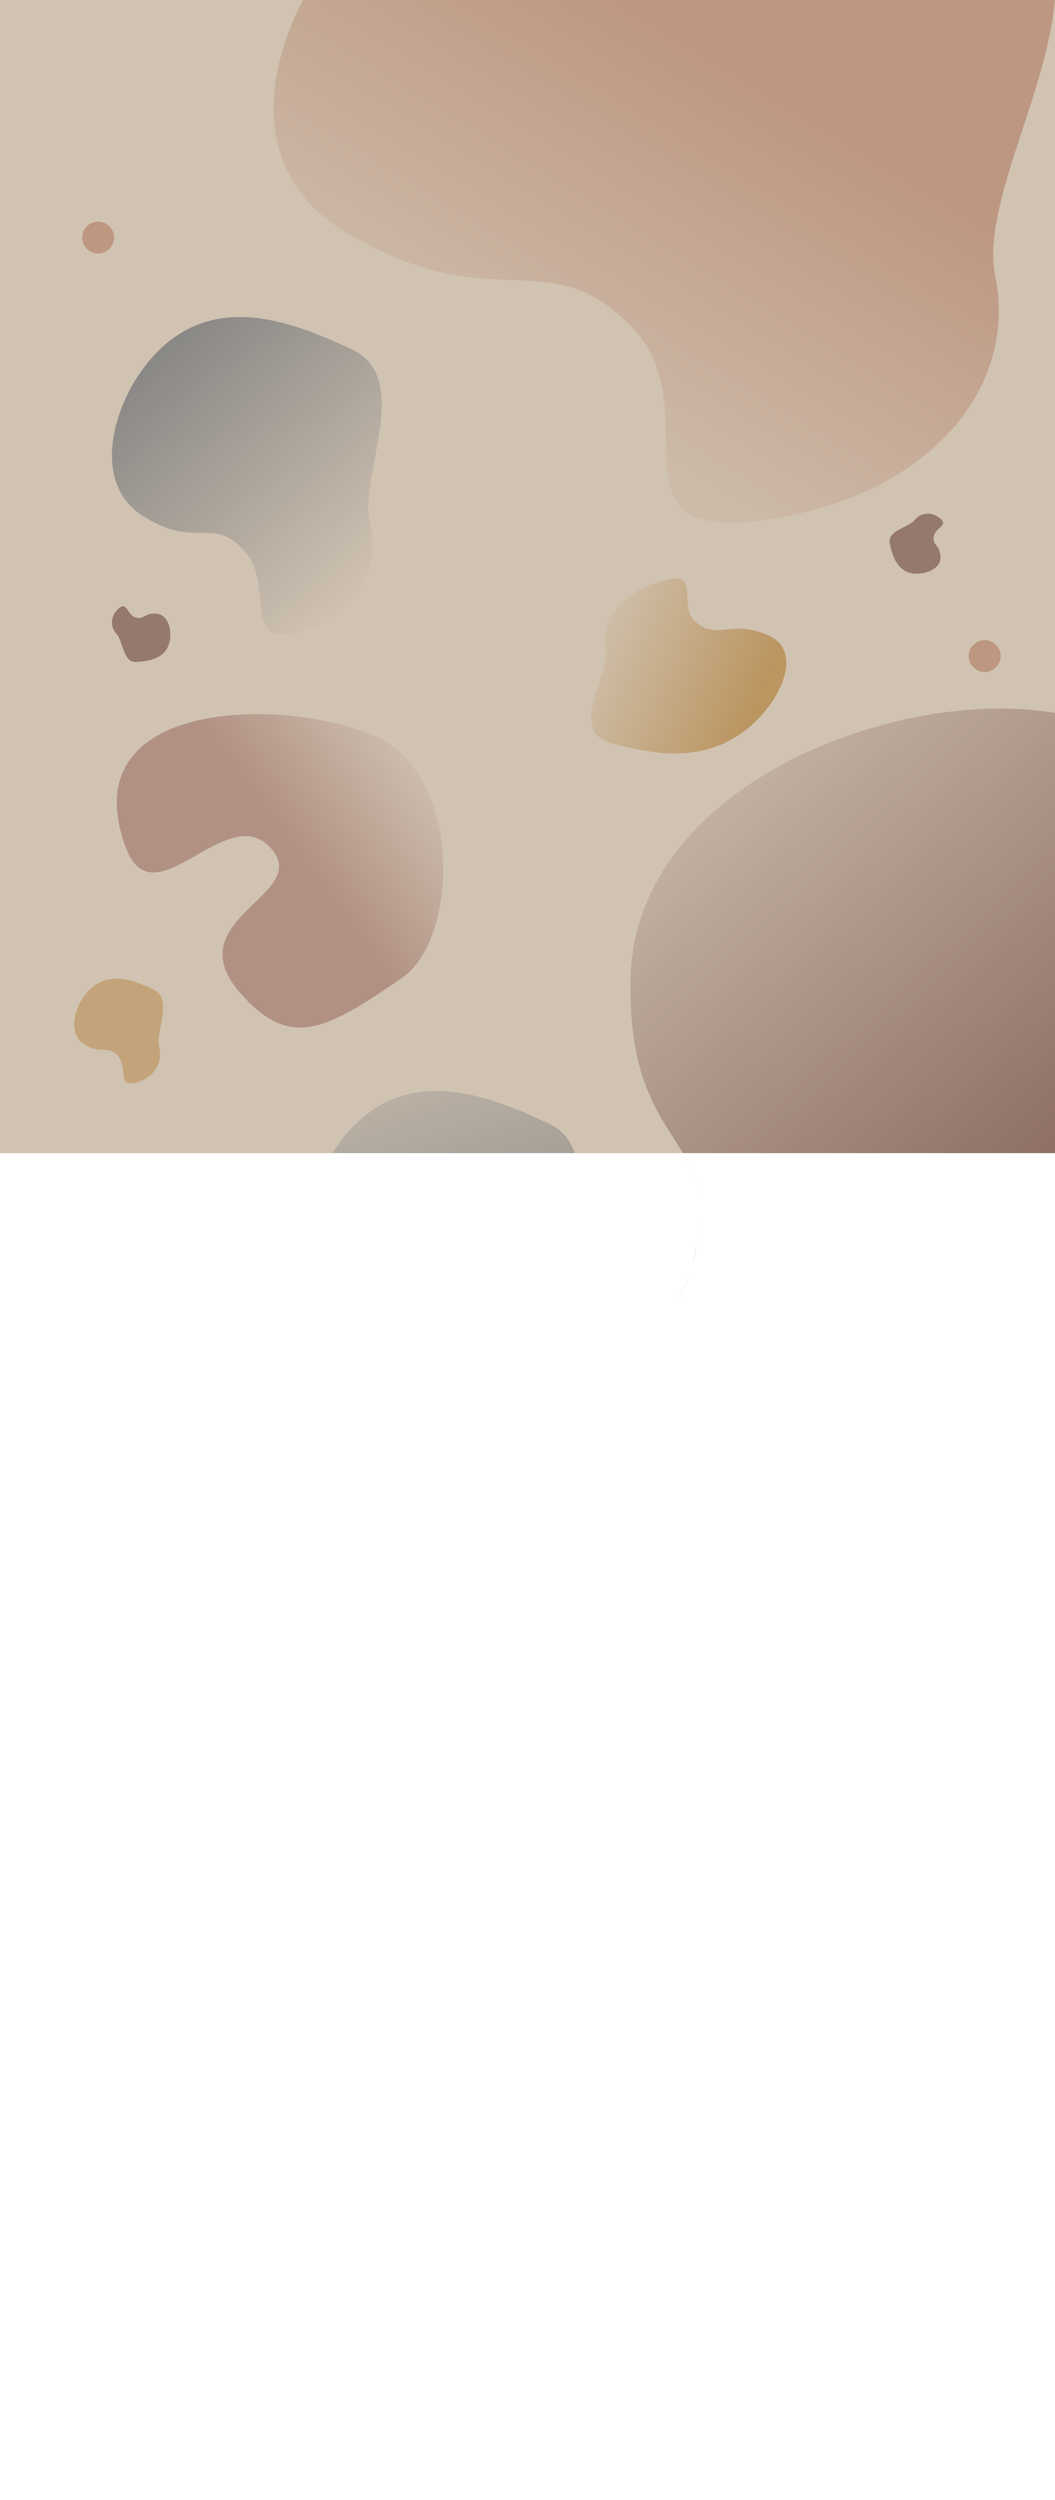 <?xml version="1.0" encoding="UTF-8" standalone="no"?><!DOCTYPE svg PUBLIC "-//W3C//DTD SVG 1.1//EN" "http://www.w3.org/Graphics/SVG/1.1/DTD/svg11.dtd"><svg width="100%" height="100%" viewBox="0 0 380 900" version="1.1" xmlns="http://www.w3.org/2000/svg" xmlns:xlink="http://www.w3.org/1999/xlink" xml:space="preserve" xmlns:serif="http://www.serif.com/" style="fill-rule:evenodd;clip-rule:evenodd;stroke-linejoin:round;stroke-miterlimit:2;"><rect x="0" y="0" width="380" height="415.121" style="fill:#d1c3b2;"/><path d="M245.981,415.121c-7.609,-12.924 -19.482,-25.1 -18.885,-62.304c1.033,-64.452 80.511,-99.173 136.538,-97.689c5.78,0.153 11.243,0.654 16.367,1.495l-0.001,230.594l0,-72.096l-134.019,0Z" style="fill:url(#_Linear1);"/><path d="M380.001,-1.334c-2.038,33.612 -26.799,75.26 -21.518,100.849c8.226,39.862 -23.33,79.104 -83.042,87.714c-59.712,8.61 -18.335,-39.981 -48.488,-70.165c-30.152,-30.185 -48.242,-2.301 -100.607,-32.274c-40.05,-22.926 -31.872,-66.982 -6.657,-102.007l260.312,15.883Z" style="fill:url(#_Linear2);"/><path d="M31.365,357.239c-4.538,5.185 -7.295,14.76 -0.934,18.745c6.361,3.984 8.146,-0.084 11.948,4.05c3.802,4.135 -0.445,11.279 6.347,9.729c6.792,-1.55 10.008,-7.309 8.63,-12.941c-1.378,-5.632 5.23,-17.208 -2.176,-20.673c-7.407,-3.465 -16.745,-6.986 -23.815,1.09Z" style="fill:#bd9763;fill-opacity:0.71;"/><path d="M61.123,230.843c0.84,-3.997 -0.514,-9.747 -4.959,-9.96c-4.445,-0.213 -4.186,2.409 -7.352,1.375c-3.165,-1.033 -3.044,-5.959 -6.105,-3.186c-3.061,2.773 -3.051,6.683 -0.704,9.194c2.347,2.511 2.292,10.413 7.126,10.054c4.835,-0.359 10.684,-1.25 11.994,-7.477Z" style="fill:#7d5a50;fill-opacity:0.71;"/><path d="M329.597,206.516c4.076,0.264 9.575,-1.894 9.154,-6.324c-0.421,-4.431 -2.979,-3.802 -2.406,-7.082c0.573,-3.28 5.466,-3.86 2.287,-6.496c-3.18,-2.636 -7.049,-2.071 -9.201,0.609c-2.152,2.68 -9.982,3.749 -8.939,8.484c1.042,4.734 2.755,10.397 9.105,10.809Z" style="fill:#7d5a50;fill-opacity:0.71;"/><path d="M119.749,415.121c1.666,-2.727 3.512,-5.231 5.468,-7.465c21.43,-24.482 49.737,-13.807 72.189,-3.304c5.201,2.433 8.123,6.186 9.583,10.769l-87.24,0Z" style="fill:url(#_Linear3);"/><path d="M271.421,260.396c10.56,-9.76 17.907,-26.572 4.735,-31.944c-13.172,-5.371 -17.621,1.905 -25.24,-4.275c-7.619,-6.179 2.597,-19.195 -12.309,-15.102c-14.907,4.094 -22.692,14.541 -20.53,23.78c2.163,9.239 -13.798,30.271 1.709,34.537c15.508,4.266 35.183,8.21 51.635,-6.996Z" style="fill:url(#_Linear4);"/><path d="M45.327,305.128c10.023,27.013 36.147,-17.29 52.045,0c15.897,17.29 -35.023,25.454 -10.36,52.901c17.455,19.427 29.883,13.364 58.028,-6.196c19.908,-13.837 21.87,-71.958 -9.101,-86.446c-30.972,-14.489 -110.913,-14.974 -90.612,39.741Z" style="fill:url(#_Linear5);"/><path d="M54.466,129.043c-13.756,15.715 -22.113,44.741 -2.831,56.819c19.281,12.078 24.693,-0.256 36.218,12.277c11.524,12.534 -1.351,34.188 19.238,29.49c20.589,-4.698 30.337,-22.155 26.16,-39.226c-4.177,-17.071 15.854,-52.162 -6.597,-62.664c-22.451,-10.503 -50.759,-21.178 -72.188,3.304Z" style="fill:url(#_Linear6);"/><circle cx="35.333" cy="85.509" r="5.745" style="fill:#bd9781;"/><circle cx="354.667" cy="236.176" r="5.745" style="fill:#bd9781;"/><path d="M229.745,487.217l150.255,0l-150.255,0Z" style="fill:#bd9781;"/><path d="M247.925,459.636c-1.133,3.12 -2.497,6.078 -4.027,8.868l2.168,-4.321l1.859,-4.547Z" style="fill:#bd9781;"/><path d="M247.972,418.709c1.963,3.856 3.435,7.971 3.995,12.961c-0.746,-6.582 -3.054,-11.62 -5.986,-16.549l1.991,3.588Z" style="fill:#bd9781;"/><path d="M251.099,447.673c0.731,-3.861 1.09,-7.292 1.126,-10.363c-0.068,4.89 -0.918,10.605 -2.788,17.537l1.662,-7.174Z" style="fill:#bd9781;"/><defs><linearGradient id="_Linear1" x1="0" y1="0" x2="1" y2="0" gradientUnits="userSpaceOnUse" gradientTransform="matrix(-187.735,-204,204,-187.735,400.667,469.667)"><stop offset="0" style="stop-color:#7d5a50;stop-opacity:1"/><stop offset="1" style="stop-color:#7d5a50;stop-opacity:0"/></linearGradient><linearGradient id="_Linear2" x1="0" y1="0" x2="1" y2="0" gradientUnits="userSpaceOnUse" gradientTransform="matrix(-91.333,149.333,-149.333,-91.333,281.333,31.667)"><stop offset="0" style="stop-color:#bd9781;stop-opacity:1"/><stop offset="1" style="stop-color:#bd9781;stop-opacity:0"/></linearGradient><linearGradient id="_Linear3" x1="0" y1="0" x2="1" y2="0" gradientUnits="userSpaceOnUse" gradientTransform="matrix(-55.592,-162.667,162.667,-55.592,208.258,501.667)"><stop offset="0" style="stop-color:#808080;stop-opacity:1"/><stop offset="1" style="stop-color:#808080;stop-opacity:0"/></linearGradient><linearGradient id="_Linear4" x1="0" y1="0" x2="1" y2="0" gradientUnits="userSpaceOnUse" gradientTransform="matrix(-63.075,-26.797,26.797,-63.075,271.333,255.082)"><stop offset="0" style="stop-color:#b28340;stop-opacity:0.71"/><stop offset="1" style="stop-color:#b28340;stop-opacity:0"/></linearGradient><linearGradient id="_Linear5" x1="0" y1="0" x2="1" y2="0" gradientUnits="userSpaceOnUse" gradientTransform="matrix(50.468,-37.251,37.251,50.468,100.866,301)"><stop offset="0" style="stop-color:#a47c70;stop-opacity:0.71"/><stop offset="1" style="stop-color:#a47c70;stop-opacity:0"/></linearGradient><linearGradient id="_Linear6" x1="0" y1="0" x2="1" y2="0" gradientUnits="userSpaceOnUse" gradientTransform="matrix(89.506,94.869,-94.869,89.506,48,114.131)"><stop offset="0" style="stop-color:#808080;stop-opacity:1"/><stop offset="1" style="stop-color:#808080;stop-opacity:0"/></linearGradient></defs></svg>